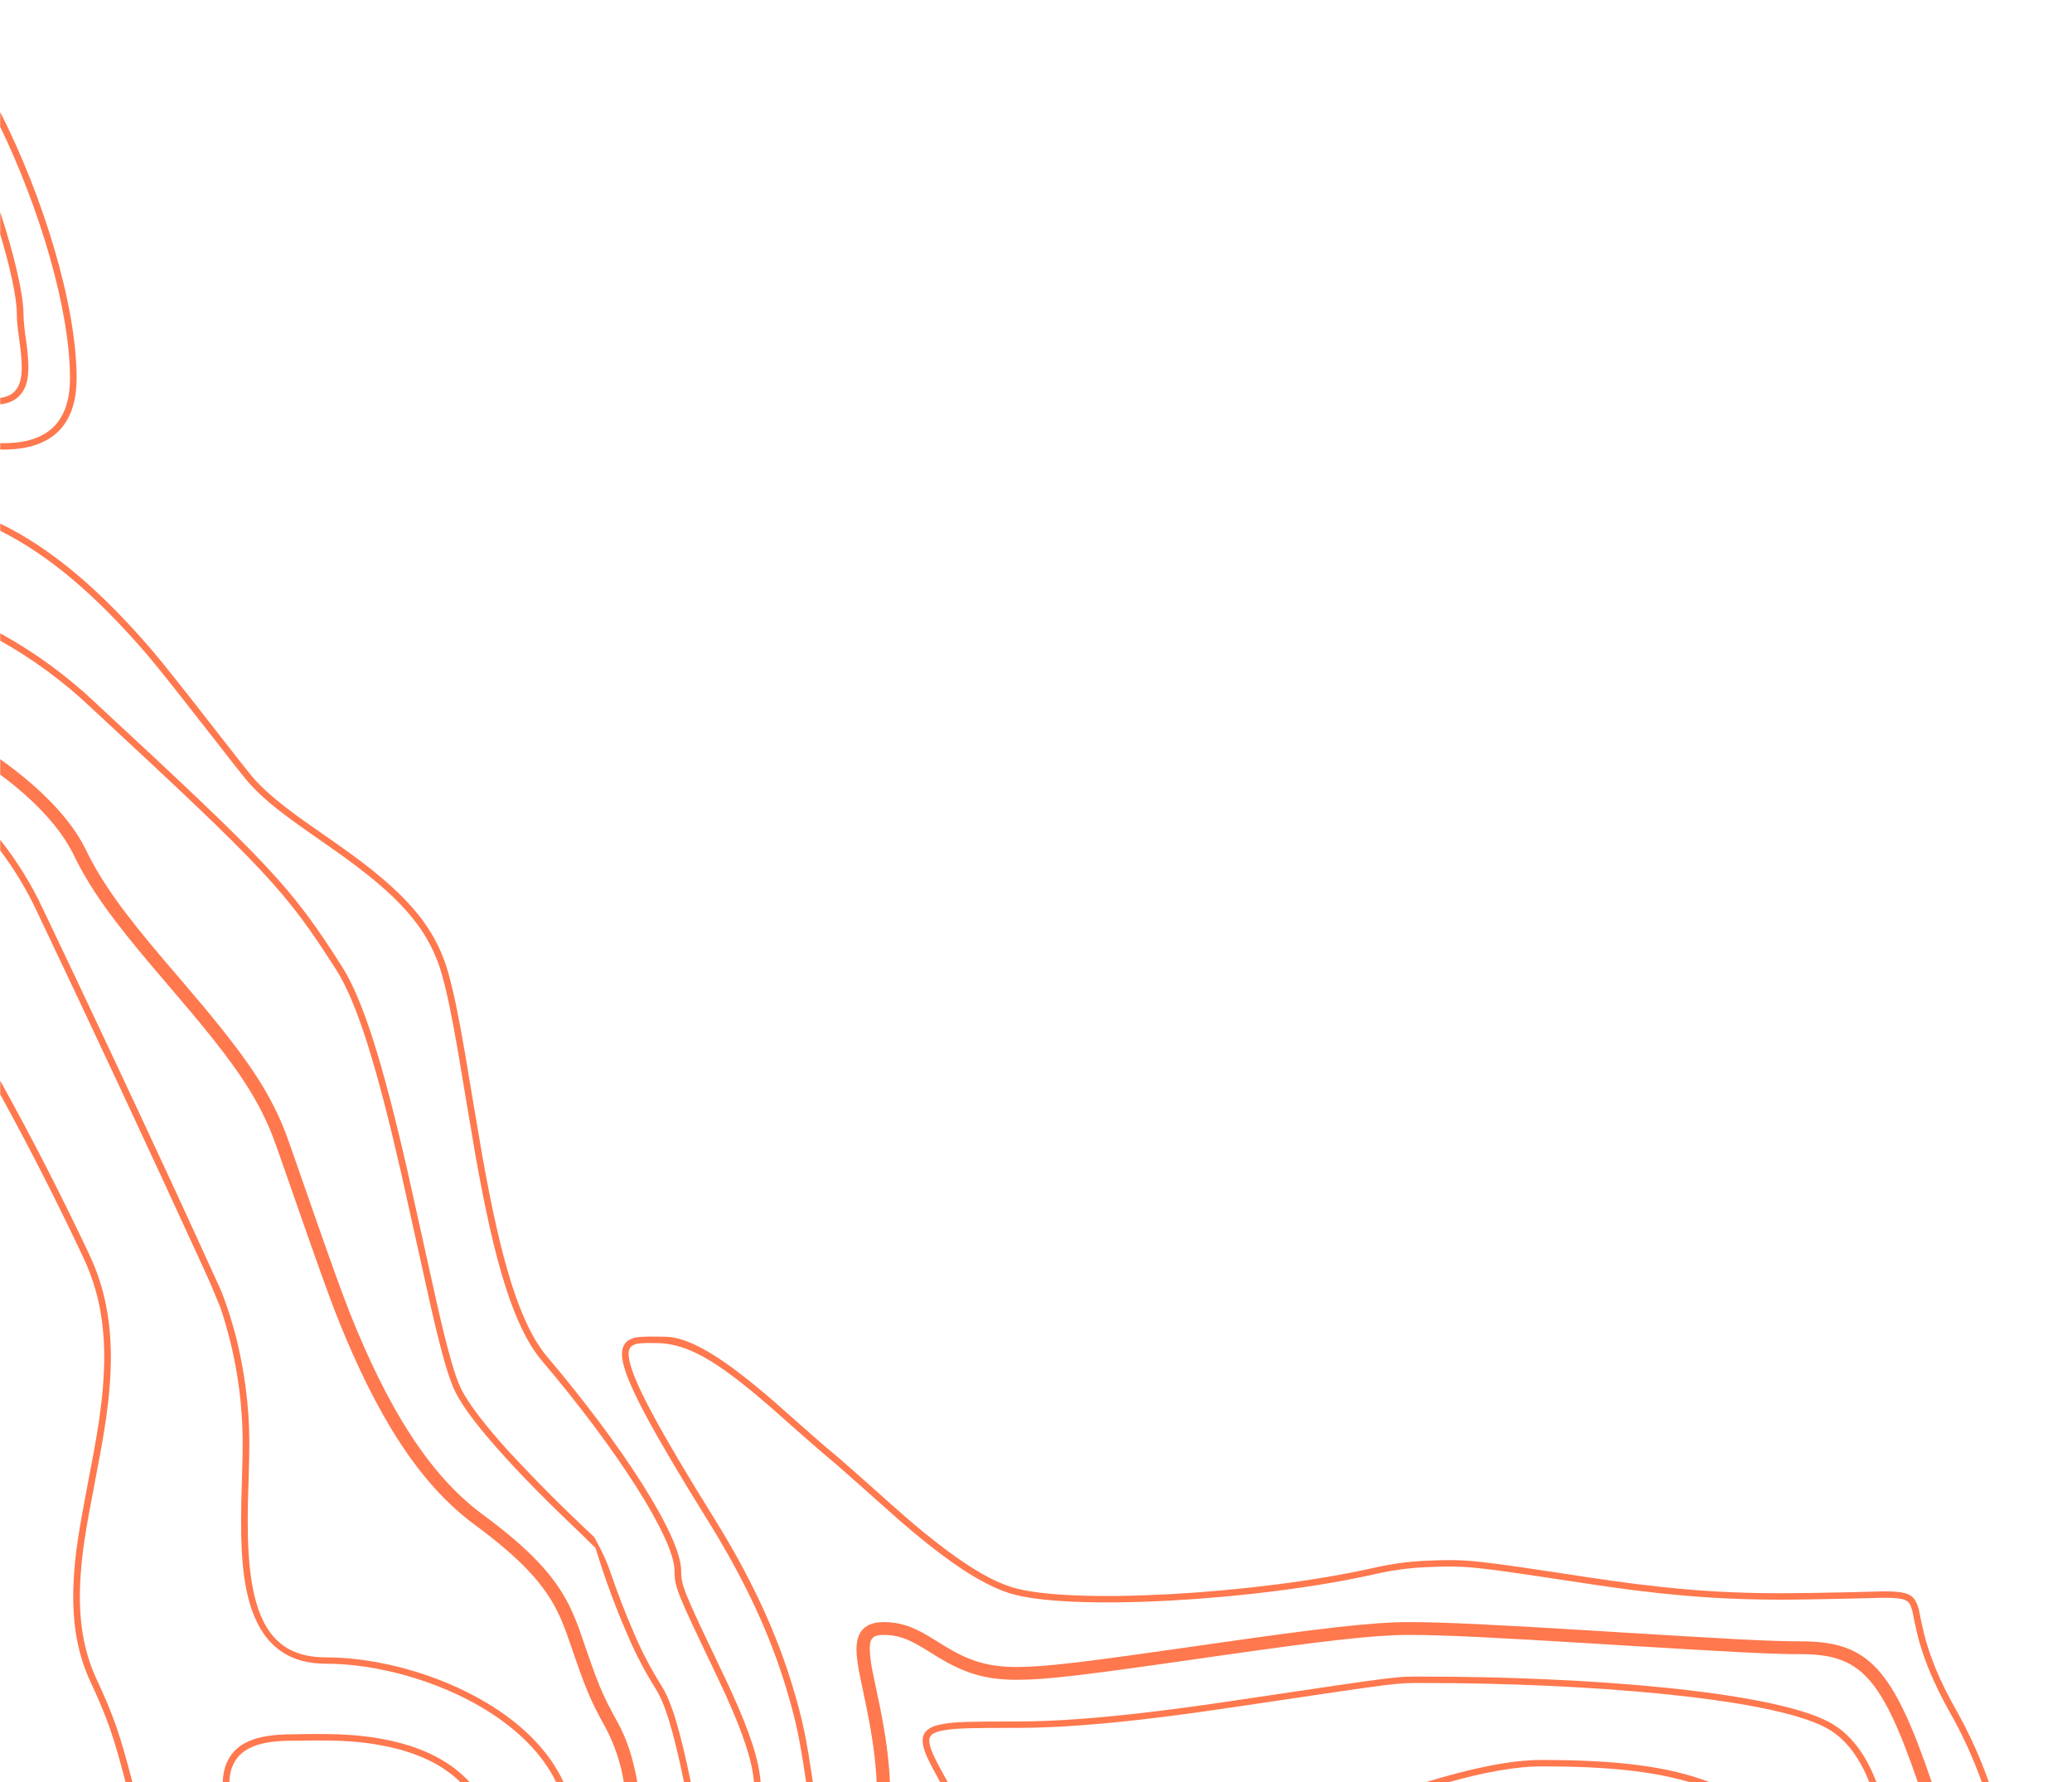<svg width="422" height="363" viewBox="0 0 422 363" fill="none" xmlns="http://www.w3.org/2000/svg">
<path d="M0.044 108.111V106.662V106.636C10.503 111.676 20.461 120.269 30.636 132.048C35.805 138.054 49.89 156.597 51.96 158.857C54.342 161.429 57.332 163.897 61.797 167.096L69.225 172.294C82.12 181.409 88.574 188.264 91.347 198.293C92.443 202.237 93.458 207.225 94.703 214.486C95.028 216.379 97.409 230.744 98.18 235.092C102.009 256.743 105.839 269.723 111.521 276.409C126.432 293.999 138.731 312.764 138.731 319.907C138.731 322.91 139.286 324.19 146.782 339.873C147.715 341.832 148.487 343.464 149.19 345.032C152.667 352.723 154.602 358.456 154.914 363H153.56C153.236 358.665 151.341 353.062 147.959 345.554C147.255 344 146.484 342.368 145.564 340.422C137.838 324.282 137.378 323.224 137.378 319.907C137.378 313.208 125.147 294.534 110.466 277.245C104.594 270.311 100.724 257.226 96.841 235.327C96.083 230.979 93.688 216.588 93.377 214.708C92.132 207.499 91.131 202.537 90.049 198.646C87.37 188.983 81.091 182.31 68.427 173.365C67.656 172.816 62.46 169.199 60.999 168.154C56.452 164.903 53.395 162.395 50.959 159.732C48.821 157.42 34.736 138.851 29.595 132.896C19.731 121.47 10.084 113.1 0.044 108.111Z" fill="#FF784E"/>
<path d="M23.254 35.823C23.27 35.843 23.287 35.864 23.303 35.885C23.268 35.829 23.253 35.81 23.254 35.823Z" fill="#FF784E"/>
<path d="M129.815 363H127.054C126.449 359.117 125.192 355.354 123.333 351.861C120.086 345.972 119.342 344.104 116.027 334.441C115.093 331.712 114.403 329.949 113.524 328.186C110.71 322.506 106.001 317.413 96.638 310.492C85.299 302.121 76.626 288.162 68.657 268.169C65.396 259.955 56.791 234.609 55.6 231.566C52.109 222.582 46.995 215.504 34.898 201.401L31.272 197.144C23.005 187.402 18.391 181.095 15.063 174.213C12.357 168.598 6.999 162.905 0.044 157.76V154.626C7.878 160.176 14.4 166.653 17.512 173.103C20.718 179.737 25.224 185.914 33.37 195.499L36.996 199.73C49.268 214.068 54.504 221.302 58.144 230.652C59.348 233.76 67.94 259.094 71.187 267.229C78.981 286.817 87.451 300.424 98.289 308.429C107.963 315.558 112.942 320.965 115.973 327.05C116.998 329.181 117.875 331.375 118.598 333.618C121.859 343.125 122.562 344.914 125.715 350.634C127.636 354.094 128.867 357.777 129.815 363Z" fill="#FF784E"/>
<path d="M140.707 363H139.326C137.135 352.514 135.484 346.938 133.427 343.752C131.247 340.265 129.352 336.619 127.758 332.848C125.267 327.109 123.108 321.241 121.29 315.271C119.071 313.051 117.948 311.98 116.731 310.831C113.253 307.514 109.789 304.093 106.542 300.698C105.189 299.288 103.89 297.89 102.672 296.545C97.896 291.283 94.487 286.895 92.809 283.63C91.456 281.019 89.927 275.652 87.802 266.393C86.936 262.606 82.864 243.998 81.7 238.892C76.829 217.568 72.797 204.261 68.468 197.497C58.184 181.369 54.233 177.165 18.513 144.087C12.964 138.831 6.76 134.261 0.044 130.48V128.979C7.122 132.873 13.649 137.636 19.46 143.147C55.235 176.303 59.267 180.56 69.631 196.818C74.055 203.752 78.115 217.124 83.026 238.605C84.19 243.724 88.263 262.332 89.129 266.119C91.226 275.234 92.728 280.575 94.013 283.056C95.637 286.177 98.979 290.499 103.687 295.67C109.242 301.663 115.024 307.456 121.02 313.038C123.333 317.256 123.766 318.614 124.281 320.077C125.715 324.255 127.298 328.434 129.016 332.352C130.575 336.059 132.43 339.643 134.564 343.073C136.769 346.455 138.46 352.161 140.707 363Z" fill="#FF784E"/>
<path d="M114.796 363H113.307H113.294C110.534 357.28 105.487 352.201 98.627 348.035C89.088 342.263 76.762 338.829 66.343 338.829C59.199 338.829 54.531 335.551 51.906 329.44C49.822 324.582 49.065 318.275 49.105 309.408C49.105 307.188 49.16 305.255 49.268 301.56C49.389 297.264 49.43 295.775 49.43 293.79C49.397 284.447 47.863 275.165 44.884 266.276C42.977 261.618 42.336 260.217 41.643 258.703L41.583 258.571C30.42 234.2 19.077 209.906 7.553 185.692C5.493 181.293 2.977 177.106 0.044 173.195V171.04C3.501 175.402 6.425 180.134 8.758 185.143C17.844 204.19 26.82 223.286 35.683 242.431C38.864 249.324 42.021 256.228 45.154 263.142C46.296 266.122 47.267 269.161 48.063 272.243C49.755 279.034 50.783 286.307 50.783 293.79C50.783 295.801 50.756 297.303 50.621 301.612C50.513 305.295 50.458 307.214 50.458 309.434C50.377 328.395 54.301 337.536 66.343 337.536C77.019 337.536 89.602 341.036 99.344 346.938C106.637 351.352 111.968 356.81 114.796 363Z" fill="#FF784E"/>
<path d="M26.983 363H25.59C23.073 353.428 21.936 350.072 18.364 342.368C15.631 336.465 14.63 329.975 14.982 322.349C15.239 316.616 15.956 312.163 18.08 301.103C19.555 293.45 20.204 289.716 20.691 285.276C21.977 273.863 21.03 264.709 17.011 256.195C11.709 244.922 6.05 233.808 0.044 222.869V220.101C6.515 231.754 12.589 243.609 18.256 255.646C22.369 264.408 23.343 273.784 22.044 285.406C21.544 289.885 20.894 293.659 19.42 301.338C17.295 312.346 16.605 316.747 16.335 322.401C15.996 329.844 16.971 336.139 19.609 341.845C23.249 349.706 24.399 353.115 26.983 363Z" fill="#FF784E"/>
<path d="M398.435 348.322C401.085 353.02 403.308 357.931 405.078 363H403.644C401.898 358.09 399.774 353.428 397.244 348.949C393.726 342.707 391.724 337.693 390.533 332.992L389.992 330.576L389.613 328.708C389.369 327.533 389.139 326.906 388.828 326.488C388.206 325.627 386.893 325.365 383.01 325.405C384.282 325.392 369.682 325.783 362.647 325.783C348.791 325.783 337.548 324.713 322.596 322.427C299.906 318.967 298.742 318.823 290.84 319.15C287.228 319.293 283.75 319.75 280.273 320.534C256.108 326.031 217.343 328.251 205.49 324.438C201.648 323.211 197.25 320.664 192.217 316.943C189.443 314.893 186.534 312.529 183.287 309.721C181.379 308.063 170.893 298.635 168.742 296.898C166.753 295.305 157.62 287.156 156.727 286.386C154.508 284.466 152.519 282.821 150.624 281.345C144.116 276.279 139.015 273.536 133.711 273.536C130.829 273.471 129.815 273.536 129.003 273.928C128.096 274.359 127.799 275.26 128.204 277.153C129.152 281.685 134.158 291.048 145.388 309.121C153.155 321.592 158.256 332.835 161.489 343.647C163.478 350.333 164.141 353.467 165.562 363H164.195C162.802 353.676 162.139 350.594 160.177 344.013C156.984 333.305 151.937 322.179 144.238 309.8C132.913 291.57 127.866 282.155 126.865 277.415C126.364 274.999 126.865 273.484 128.394 272.753C129.503 272.23 130.586 272.165 135.348 272.23C139.435 272.23 144.725 275.064 151.477 280.327C153.575 281.972 155.627 283.67 157.633 285.419C158.54 286.203 167.646 294.325 169.608 295.892C171.786 297.642 182.299 307.11 184.193 308.742C187.048 311.235 190 313.622 193.042 315.898C197.967 319.541 202.243 322.022 205.923 323.198C217.478 326.919 256.013 324.699 279.962 319.267C283.515 318.463 287.14 317.986 290.786 317.844C298.81 317.517 299.973 317.661 322.799 321.134C337.696 323.407 348.859 324.477 362.66 324.477C369.669 324.477 384.241 324.099 382.996 324.099C387.326 324.06 388.936 324.386 389.938 325.731C390.464 326.554 390.805 327.475 390.939 328.434L391.318 330.328L391.859 332.678C393.009 337.288 394.971 342.185 398.435 348.322Z" fill="#FF784E"/>
<path d="M366.719 334.271C380.534 334.271 385.459 339.573 393.455 363H390.614C383.159 341.323 378.829 336.883 366.719 336.883C360.536 336.883 352.823 336.465 327.738 334.924L325.654 334.794C304.628 333.501 293.993 332.965 286.89 332.965C279.854 332.965 269.205 334.219 248.233 337.223L246.163 337.523C220.996 341.14 213.311 342.106 207.06 342.106C200.457 342.106 196.127 340.618 190.769 337.327C190.62 337.236 188.347 335.812 187.711 335.447C184.802 333.71 182.692 332.965 179.999 332.965C177.766 332.965 177.144 333.645 177.144 335.864C177.206 337.499 177.419 339.124 177.78 340.722C177.983 341.78 178.971 346.429 179.228 347.656C180.337 353.206 181.027 358.012 181.257 363H178.551C178.321 358.194 177.645 353.533 176.562 348.166C176.332 346.964 175.331 342.289 175.114 341.218C174.654 338.855 174.438 337.223 174.438 335.864C174.438 332.26 176.21 330.354 179.999 330.354C183.273 330.354 185.831 331.255 189.119 333.214C189.795 333.605 192.095 335.055 192.23 335.133C197.183 338.176 201.039 339.495 207.06 339.495C213.108 339.495 220.834 338.515 245.757 334.937L247.841 334.637C268.975 331.607 279.651 330.354 286.89 330.354C294.074 330.354 304.723 330.889 325.83 332.182L327.9 332.313C352.891 333.853 360.63 334.271 366.719 334.271Z" fill="#FF784E"/>
<path d="M193.042 363H191.513C188.888 358.234 188.171 356.68 187.955 355.087C187.644 352.801 188.997 351.6 192.217 351.078C194.747 350.66 197.534 350.594 207.06 350.594C215.138 350.594 224.541 349.863 235.785 348.479C241.103 347.826 246.609 347.069 253.51 346.024C286.172 341.166 284.048 341.453 290.015 341.453C322.826 341.453 360.495 344.379 372.443 350.673C376.799 352.958 379.966 357.163 382.185 363H380.737C378.639 357.685 375.703 353.872 371.807 351.822C360.143 345.684 322.515 342.759 290.015 342.759C284.156 342.759 286.186 342.485 253.713 347.317C246.812 348.348 241.292 349.132 235.947 349.785C224.649 351.169 215.205 351.9 207.06 351.9C197.643 351.9 194.869 351.966 192.433 352.357C189.863 352.775 189.091 353.454 189.294 354.917C189.484 356.34 190.255 357.959 193.042 363Z" fill="#FF784E"/>
<path d="M313.95 359.735C308.917 359.735 302.585 360.858 294.886 363H290.232C299.987 360.01 307.862 358.43 313.95 358.43C329.105 358.43 339.821 359.696 348.291 363H344.259C336.546 360.663 326.926 359.735 313.95 359.735Z" fill="#FF784E"/>
<path d="M79.427 354.473C86.287 355.961 91.808 358.73 95.691 363H95.664H93.81C90.197 359.422 85.218 357.071 79.129 355.753C73.866 354.616 69.198 354.368 61.959 354.486L59.578 354.512C52.84 354.512 48.632 355.961 47.198 360.101C46.9 360.963 46.738 361.929 46.711 363H45.371C45.38 361.879 45.562 360.765 45.912 359.696C47.59 354.825 52.312 353.206 59.578 353.206C60.367 353.2 61.157 353.187 61.946 353.167C69.279 353.062 74.042 353.311 79.427 354.473Z" fill="#FF784E"/>
<path d="M15.604 77.019C15.604 87.205 9.935 91.762 0.044 91.553V90.247C9.245 90.469 14.251 86.395 14.251 77.019C14.251 63.007 8.068 42.44 0.044 25.83V22.826C8.771 39.998 15.604 62.119 15.604 77.019Z" fill="#FF784E"/>
<path d="M3.927 80.636C2.994 81.59 1.708 82.164 0.044 82.347V81.041C1.316 80.871 2.276 80.427 2.953 79.735C4.468 78.194 4.712 75.543 4.144 70.895L3.927 69.21C3.535 66.246 3.427 65.24 3.427 63.961C3.427 60.592 2.06 54.402 0.044 47.703V43.197C2.777 51.529 4.78 59.782 4.78 63.961C4.828 65.663 4.995 67.36 5.28 69.04L5.497 70.738C6.092 75.778 5.821 78.704 3.927 80.636Z" fill="#FF784E"/>
</svg>
